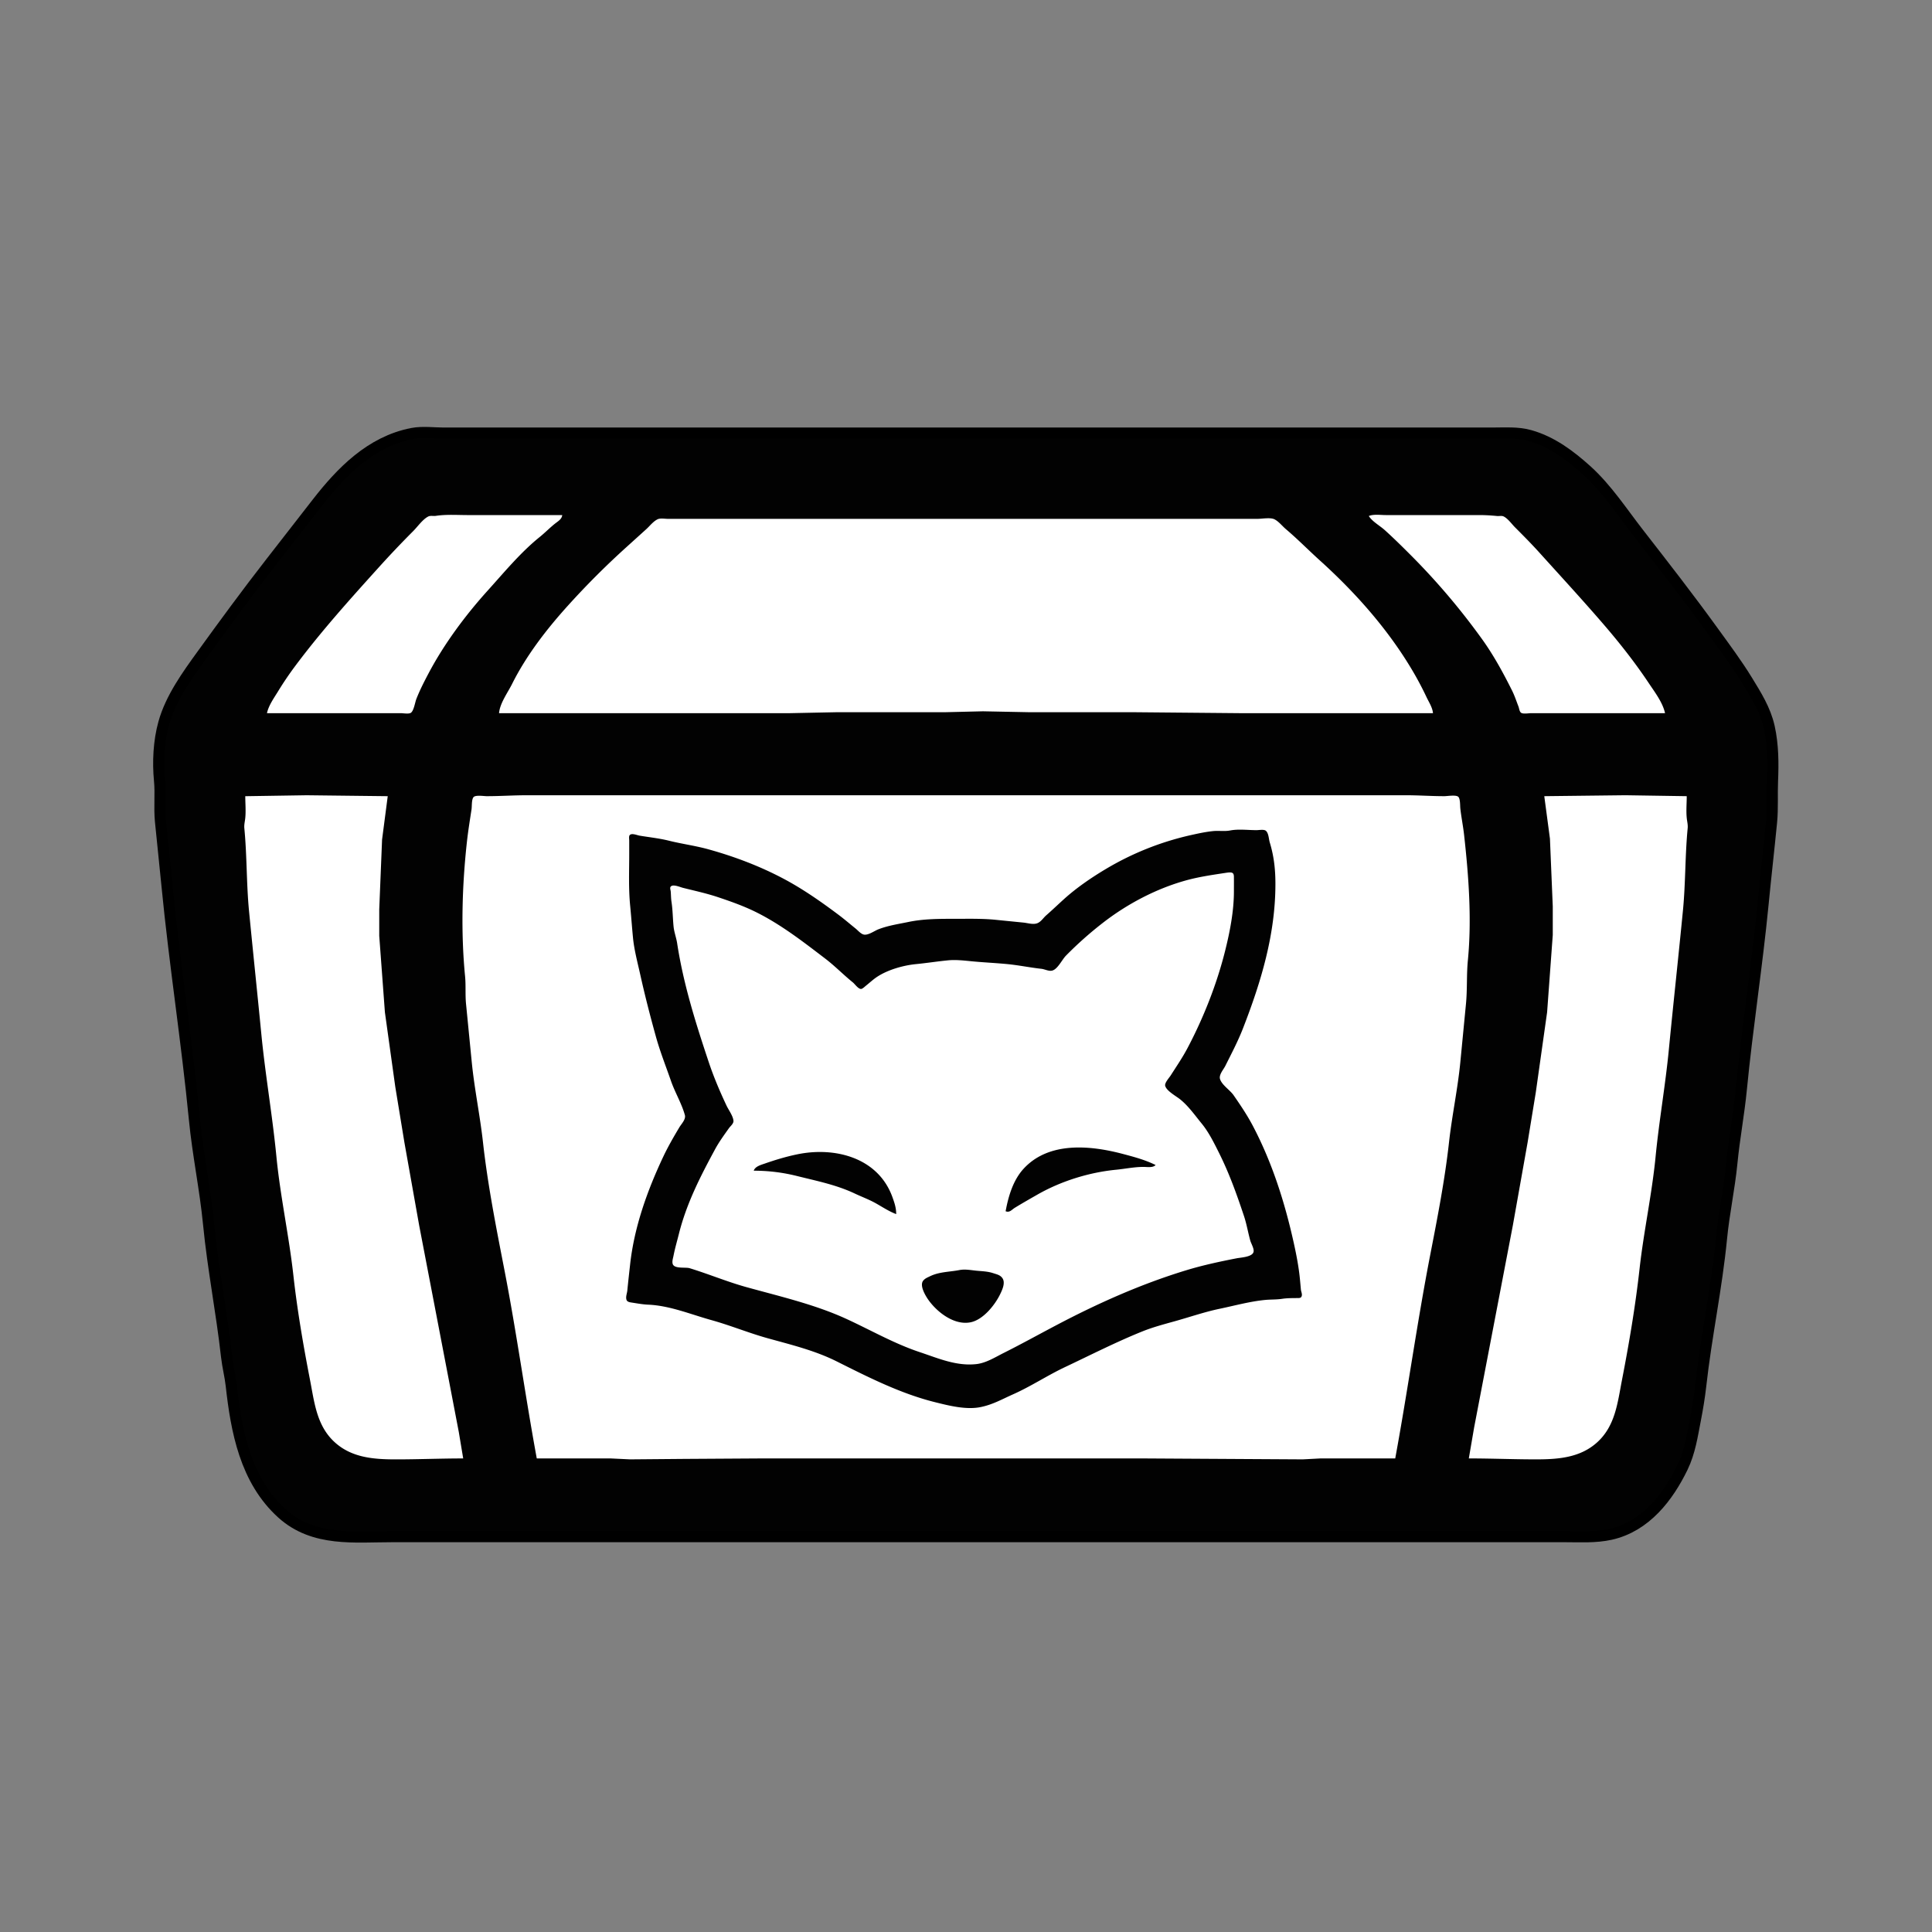 <svg xmlns="http://www.w3.org/2000/svg" xml:space="preserve" width="655.36" height="655.36" viewBox="0 0 173.397 173.397"><rect x="0" y="0" width="173.397" height="173.397" fill="#808080" stroke="none"/><g style="display:inline"><path d="M37.084 39.398c-3.546.69-6.096 3.31-8.24 6.068l-4.15 5.334c-2.119 2.724-4.16 5.5-6.18 8.297-1.297 1.796-2.733 3.777-3.33 5.927-.438 1.574-.524 3.383-.367 4.995.117 1.206-.033 2.436.084 3.64.19 1.949.404 3.896.593 5.843.68 6.986 1.776 13.928 2.455 20.912.306 3.144.965 6.255 1.27 9.398.386 3.967 1.169 7.893 1.609 11.854.098.88.326 1.745.423 2.624.449 4.038 1.235 8.317 4.403 11.176 2.659 2.4 6.162 1.948 9.483 1.948h105.409c1.303 0 2.622.085 3.895-.198 2.95-.655 4.866-3.169 6.11-5.729.633-1.301.843-2.75 1.115-4.149.196-1.009.366-2.028.48-3.048.49-4.417 1.432-8.783 1.862-13.208.22-2.266.711-4.507.932-6.773.214-2.208.632-4.396.846-6.604.54-5.542 1.409-11.051 1.948-16.594.238-2.456.523-4.91.762-7.366.117-1.208.034-2.425.084-3.641.066-1.573.064-3.185-.282-4.741-.327-1.47-1.117-2.714-1.89-3.98-.932-1.525-2.004-2.957-3.049-4.402-2.158-2.988-4.425-5.896-6.688-8.806-1.459-1.875-2.83-3.989-4.6-5.588-1.43-1.29-3.03-2.497-4.911-3.02-1.014-.281-2.086-.197-3.133-.197H39.793c-.864 0-1.861-.137-2.71.028z" id="skinChest_svg" display="inline" fill="#fff" stroke="#000" stroke-width="2"/><path d="M37.084 39.398c-3.546.69-6.096 3.31-8.24 6.068l-4.15 5.334c-2.119 2.724-4.16 5.5-6.18 8.297-1.297 1.796-2.733 3.777-3.33 5.927-.438 1.574-.524 3.383-.367 4.995.117 1.206-.033 2.436.084 3.64.19 1.949.404 3.896.593 5.843.68 6.986 1.776 13.928 2.455 20.912.306 3.144.965 6.255 1.27 9.398.386 3.967 1.169 7.893 1.609 11.854.098.88.326 1.745.423 2.624.449 4.038 1.235 8.317 4.403 11.176 2.659 2.4 6.162 1.948 9.483 1.948h105.409c1.303 0 2.622.085 3.895-.198 2.95-.655 4.866-3.169 6.11-5.729.633-1.301.843-2.75 1.115-4.149.196-1.009.366-2.028.48-3.048.49-4.417 1.432-8.783 1.862-13.208.22-2.266.711-4.507.932-6.773.214-2.208.632-4.396.846-6.604.54-5.542 1.409-11.051 1.948-16.594.238-2.456.523-4.91.762-7.366.117-1.208.034-2.425.084-3.641.066-1.573.064-3.185-.282-4.741-.327-1.47-1.117-2.714-1.89-3.98-.932-1.525-2.004-2.957-3.049-4.402-2.158-2.988-4.425-5.896-6.688-8.806-1.459-1.875-2.83-3.989-4.6-5.588-1.43-1.29-3.03-2.497-4.911-3.02-1.014-.281-2.086-.197-3.133-.197H39.793c-.864 0-1.861-.137-2.71.028m13.378 6.83c-.04.377-.395.563-.677.79-.469.378-.888.81-1.355 1.185-1.707 1.376-3.194 3.179-4.656 4.798-2.009 2.225-3.92 4.798-5.32 7.45-.391.741-.781 1.501-1.087 2.287-.116.297-.222 1.034-.48 1.228-.182.137-.683.042-.903.042H23.961c.145-.69.621-1.348.987-1.947a30 30 0 0 1 1.61-2.371c2.294-3.06 4.835-5.887 7.393-8.72a89 89 0 0 1 3.133-3.303c.394-.394.854-1.062 1.355-1.312.197-.099.464-.024.677-.057.938-.143 1.926-.07 2.879-.07zm98.975 17.78h-12.022c-.22 0-.72.094-.903-.042-.142-.106-.166-.396-.226-.55-.186-.48-.35-.982-.579-1.44-.798-1.598-1.663-3.188-2.723-4.657a61.5 61.5 0 0 0-6.407-7.535c-.75-.75-1.5-1.492-2.286-2.201-.452-.409-1.12-.762-1.439-1.27.435-.183 1.046-.085 1.524-.085h8.382c.55 0 1.068.032 1.609.085.19.018.413-.048.592.042.38.19.718.675 1.016.974.75.75 1.493 1.5 2.202 2.286 1.933 2.14 3.875 4.249 5.757 6.434 1.436 1.668 2.814 3.417 4.036 5.25.536.804 1.268 1.76 1.467 2.709m-20.828 0h-17.272l-9.398-.085h-9.482l-4.234-.084-3.47.084h-9.737l-4.15.085H44.79c.07-.889.779-1.84 1.17-2.625 1.28-2.56 3.093-4.904 5.01-7.027a73 73 0 0 1 5.25-5.25l1.778-1.608c.317-.287.623-.698 1.016-.89.247-.12.661-.041.93-.041h52.917c.413 0 1.153-.144 1.524.042.379.189.696.604 1.016.875 1.056.894 2.022 1.881 3.048 2.808 3.075 2.776 5.91 5.943 8.072 9.483a29 29 0 0 1 1.51 2.794c.212.448.539.936.578 1.439m-93.81 7.45-.508 3.895-.254 6.266v2.37l.508 6.858.931 6.689.819 4.995 1.326 7.45 2.794 14.563.762 3.98.395 2.37c-1.99 0-4.015.085-6.011.085-1.971 0-3.962-.132-5.503-1.524-1.636-1.476-1.838-3.57-2.23-5.588-.602-3.097-1.148-6.266-1.496-9.398-.396-3.567-1.176-7.095-1.524-10.668-.357-3.678-.997-7.329-1.354-11.006-.357-3.67-.744-7.337-1.101-11.007-.24-2.474-.183-4.977-.423-7.45-.032-.327.054-.616.084-.932.062-.636 0-1.309 0-1.947l5.504-.085zm90.425 59.435h-6.689l-1.609.085-14.478-.085H68.495l-7.027.043-4.91.042-1.779-.085h-6.604c-1.036-5.624-1.813-11.308-2.907-16.933-.733-3.773-1.495-7.615-1.919-11.43-.27-2.435-.779-4.843-1.016-7.281l-.508-5.165c-.079-.814-.005-1.64-.084-2.455-.387-3.972-.27-8.156.169-12.108.107-.962.263-1.92.41-2.878.044-.293-.005-.846.168-1.087.165-.228.936-.099 1.2-.099 1.218 0 2.434-.084 3.64-.084h78.825c1.153 0 2.31.084 3.471.084.283 0 1.014-.132 1.242.043.204.156.171.82.198 1.058.088.793.25 1.578.338 2.37.408 3.67.7 7.555.34 11.261-.127 1.293-.045 2.603-.17 3.895l-.508 5.25c-.235 2.41-.749 4.79-1.016 7.196-.37 3.335-1.024 6.693-1.665 9.99-1.187 6.103-2.037 12.27-3.161 18.373m26.162-59.436c0 .64-.062 1.312 0 1.948.03.316.116.605.084.931-.237 2.446-.185 4.92-.423 7.366-.406 4.18-.864 8.353-1.27 12.53-.31 3.198-.874 6.37-1.185 9.568-.328 3.374-1.065 6.706-1.44 10.075-.37 3.33-.94 6.699-1.58 9.991-.392 2.017-.594 4.111-2.23 5.588-1.54 1.391-3.532 1.524-5.503 1.524-1.986 0-4.014-.085-6.011-.085l.48-2.794.762-3.979 2.709-14.14 1.326-7.45.734-4.487 1.016-7.197.508-6.943v-2.54l-.254-6.096-.508-3.81 7.281-.084zm-40.979 3.077c-.505.098-1.013.006-1.524.056-.671.065-1.37.22-2.032.367a26 26 0 0 0-7.62 3.048c-1.29.77-2.607 1.672-3.725 2.681-.54.487-1.063.99-1.609 1.468-.256.224-.439.543-.762.691-.373.171-.89-.005-1.27-.042l-2.54-.254c-1.176-.115-2.368-.085-3.556-.085-1.419 0-2.845-.007-4.233.282-.913.19-1.832.322-2.71.664-.36.14-.96.593-1.354.451-.264-.095-.465-.35-.677-.522-.509-.41-1.002-.836-1.524-1.228-1.597-1.197-3.23-2.341-4.996-3.273-2.11-1.114-4.372-1.968-6.688-2.611-1.173-.326-2.378-.482-3.556-.776-.85-.212-1.758-.307-2.625-.452-.218-.036-.72-.258-.89-.042-.087.112-.041.348-.041.48v1.185c0 1.562-.068 3.093.084 4.657.094.96.161 1.92.254 2.878.107 1.103.409 2.22.65 3.302.418 1.884.894 3.73 1.41 5.588.373 1.343.9 2.67 1.355 3.98.354 1.018.955 2.013 1.242 3.048.106.383-.311.795-.494 1.1-.509.852-1.018 1.732-1.44 2.625-1.432 3.035-2.604 6.297-2.977 9.652-.088.791-.177 1.578-.254 2.37-.026.266-.167.578-.07.847.067.186.32.214.494.24.467.072.968.164 1.439.184 1.941.08 3.821.868 5.673 1.383 1.712.475 3.364 1.16 5.08 1.636 2.106.585 4.216 1.093 6.18 2.075 2.824 1.412 5.7 2.878 8.806 3.655 1.237.309 2.777.701 4.064.451 1.11-.216 1.945-.705 2.963-1.157 1.597-.71 3.076-1.695 4.657-2.441 2.293-1.083 4.59-2.256 6.942-3.203.927-.374 1.917-.636 2.879-.904 1.357-.376 2.685-.841 4.064-1.128 1.336-.279 2.707-.659 4.064-.79.499-.05 1.029-.024 1.524-.1.455-.069.892-.064 1.354-.07.168-.002.345.02.41-.17.066-.191-.052-.402-.07-.592l-.086-.931c-.107-1.11-.322-2.212-.564-3.302-.808-3.637-1.947-7.21-3.683-10.499-.493-.934-1.106-1.844-1.707-2.71-.328-.47-1.034-.9-1.214-1.439-.13-.389.302-.858.466-1.185.553-1.107 1.142-2.223 1.594-3.387 1.629-4.187 2.907-8.433 2.907-12.954 0-1.297-.128-2.482-.508-3.725-.09-.292-.096-.863-.367-1.058-.175-.126-.61-.043-.818-.043-.759 0-1.627-.116-2.37.029m-.34 3.796c.143-.022.44-.068.565.028.133.101.11.32.113.465.005.395 0 .79 0 1.186 0 1.773-.36 3.614-.79 5.334-.75 2.998-1.94 6.006-3.373 8.72-.448.849-.994 1.649-1.51 2.456-.138.216-.56.668-.494.931.116.464.987.928 1.34 1.214.753.606 1.326 1.431 1.934 2.173.638.778 1.11 1.74 1.552 2.624.924 1.849 1.59 3.711 2.244 5.673.241.724.361 1.47.564 2.201.077.278.36.728.297 1.016-.101.464-1.138.507-1.51.579-1.534.298-3.072.628-4.572 1.087-4.068 1.242-7.965 2.99-11.684 4.953-1.552.818-3.089 1.67-4.657 2.455-.764.382-1.578.904-2.455 1.002-1.793.199-3.405-.514-5.08-1.073-2.315-.771-4.4-1.981-6.604-2.991-2.828-1.296-5.974-2.017-8.975-2.85-1.724-.48-3.378-1.174-5.08-1.694-.354-.108-1.353.076-1.51-.367-.082-.232.027-.534.07-.762.128-.656.318-1.298.48-1.947.684-2.733 1.93-5.165 3.26-7.62.348-.642.806-1.267 1.228-1.863.137-.193.434-.417.41-.677-.044-.443-.436-.961-.622-1.355-.589-1.248-1.156-2.58-1.594-3.895-1.17-3.508-2.276-7-2.837-10.668-.078-.512-.274-1.004-.324-1.524-.071-.729-.073-1.476-.184-2.2-.048-.317-.044-.614-.07-.932-.012-.143-.111-.352.028-.466.232-.19.828.08 1.073.141 1.054.264 2.096.488 3.132.833 1.168.39 2.369.817 3.472 1.369 2.224 1.112 4.208 2.656 6.18 4.162.856.654 1.616 1.44 2.455 2.117.185.148.479.588.734.593.135.002.354-.219.452-.297.336-.266.657-.57 1.016-.804.955-.624 2.336-1.019 3.471-1.129.962-.093 1.917-.245 2.879-.339.702-.068 1.426.018 2.116.085 1.072.104 2.146.15 3.218.254 1.02.1 2.029.31 3.048.423.322.036.69.26 1.016.142.47-.17.837-.974 1.185-1.327a33 33 0 0 1 3.302-2.935c2.178-1.694 4.785-3.07 7.45-3.81 1.203-.334 2.418-.504 3.641-.691m-19.812 30.38c.367.145.537-.134.847-.324.672-.41 1.353-.798 2.032-1.185 2.1-1.196 4.614-1.98 7.027-2.216.814-.079 1.636-.254 2.456-.254.36 0 .849.095 1.1-.169-.927-.464-1.961-.737-2.963-1.002-2.901-.765-6.627-1.131-8.89 1.34-.943 1.03-1.362 2.473-1.609 3.81m-22.605-3.64c1.335 0 2.603.157 3.894.48 1.755.439 3.51.785 5.165 1.566.613.29 1.269.531 1.863.861.6.333 1.221.752 1.862.988 0-.564-.15-1.001-.338-1.524-1.287-3.563-5.18-4.54-8.552-3.838-.992.206-1.922.486-2.878.818-.365.127-.895.262-1.016.65m18.457 8.917c-.882.172-1.8.15-2.625.55-.236.115-.492.208-.649.438-.298.438.235 1.328.494 1.693.778 1.098 2.328 2.31 3.796 2.004 1.12-.233 2.164-1.536 2.639-2.512.188-.388.491-1.028.211-1.439-.2-.295-.509-.348-.818-.451-.505-.169-.994-.175-1.524-.226-.503-.05-1.013-.156-1.524-.057" style="fill:#020202;stroke:none"/></g></svg>